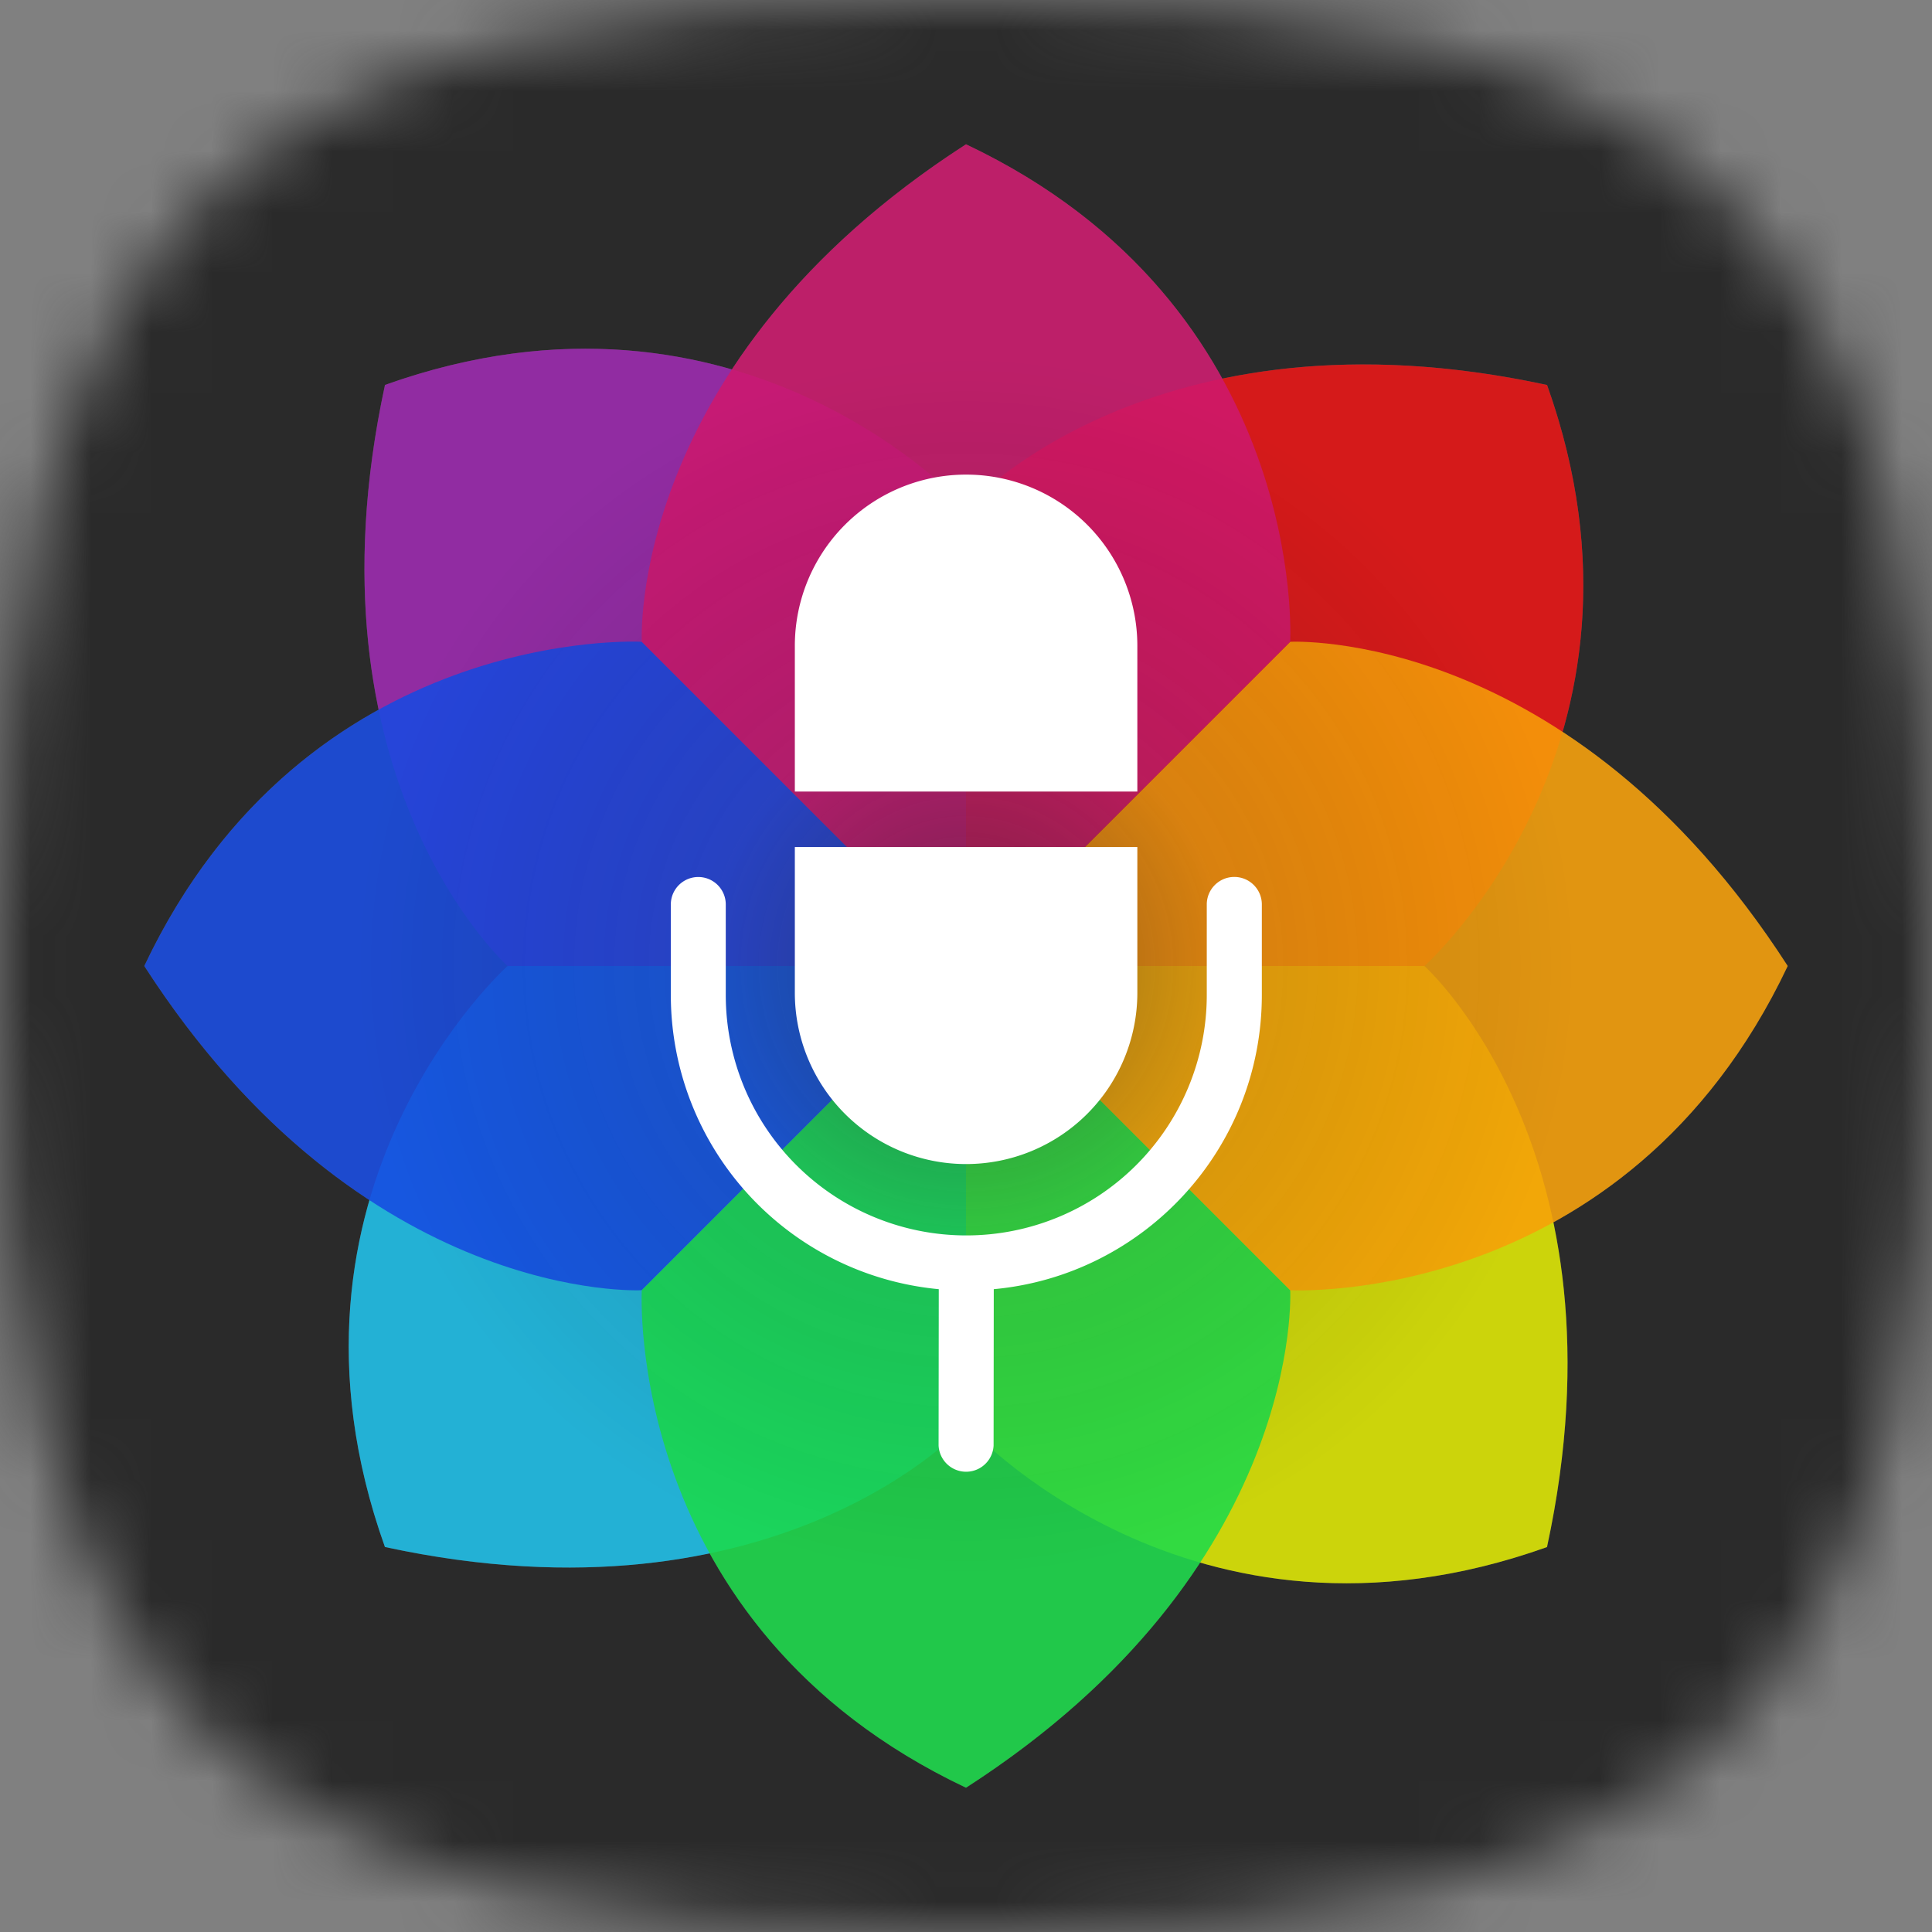 <svg xmlns="http://www.w3.org/2000/svg" width="32" height="32" fill="none" viewBox="0 0 32 32"><rect x="0" y="0" width="32" height="32" fill="#808080" stroke="none"/><defs><radialGradient id="c" cx="0" cy="0" r="1" gradientTransform="translate(16 16) scale(10.12)" gradientUnits="userSpaceOnUse"><stop stop-color="#262626"/><stop offset=".43" stop-color="#2F2F2F" stop-opacity=".272"/><stop offset="1" stop-opacity="0"/></radialGradient><clipPath id="a"><path fill="#fff" d="M0 0h32v32H0z"/></clipPath></defs><g clip-path="url(#a)"><mask id="b" width="32" height="32" x="0" y="0" maskUnits="userSpaceOnUse" style="mask-type:alpha"><path fill="#000" d="M16 0c12.357 0 16 3.643 16 16s-3.643 16-16 16S0 28.357 0 16 3.643 0 16 0Z"/></mask><g mask="url(#b)"><path fill="#2A2A2A" d="M0 0h32v32H0z"/><path fill="#515151" fill-rule="evenodd" d="M16 2.39c2.177 1.03 3.474 2.483 4.245 3.881 1.422-.298 3.21-.363 5.379.105.81 2.268.7 4.212.257 5.747 1.216.795 2.528 2.013 3.729 3.877-1.03 2.177-2.482 3.473-3.88 4.245.297 1.422.362 3.211-.106 5.379-2.269.81-4.213.7-5.747.257-.795 1.216-2.013 2.528-3.877 3.729-2.177-1.03-3.474-2.483-4.246-3.882-1.42.299-3.21.364-5.378-.104-.81-2.269-.7-4.213-.257-5.747C4.903 19.082 3.591 17.864 2.39 16c1.03-2.177 2.483-3.474 3.881-4.245-.298-1.422-.363-3.21.105-5.379 2.268-.81 4.212-.7 5.747-.257C12.918 4.903 14.136 3.59 16 2.39Z" clip-rule="evenodd"/><path fill="#1CC1EA" fill-rule="evenodd" d="M6.376 25.624C4.263 19.708 8.407 16 8.407 16H16v7.593s-3.09 3.443-9.624 2.03Z" clip-rule="evenodd" opacity=".86" style="mix-blend-mode:screen"/><path fill="#E0E900" fill-rule="evenodd" d="M25.624 25.624C19.708 27.737 16 23.594 16 23.594V16h7.593s3.443 3.09 2.03 9.624Z" clip-rule="evenodd" opacity=".86" style="mix-blend-mode:screen"/><path fill="#EB1212" fill-rule="evenodd" d="M25.624 6.376c2.113 5.916-2.03 9.624-2.03 9.624H16V8.407s3.09-3.443 9.624-2.03Z" clip-rule="evenodd" opacity=".86" style="mix-blend-mode:screen"/><path fill="#9C27B0" fill-rule="evenodd" d="M6.376 6.376C12.292 4.263 16 8.407 16 8.407V16H8.407s-3.443-3.09-2.03-9.624Z" clip-rule="evenodd" opacity=".86" style="mix-blend-mode:screen"/><path fill="#1549E3" fill-rule="evenodd" d="M2.39 16c2.688-5.677 8.24-5.37 8.24-5.37L16 16l-5.37 5.37s-4.619.249-8.24-5.37Z" clip-rule="evenodd" opacity=".86" style="mix-blend-mode:screen"/><path fill="#1ADC4A" fill-rule="evenodd" d="M10.63 21.37 16 16l5.37 5.37s.249 4.62-5.37 8.24c-5.677-2.688-5.37-8.24-5.37-8.24Z" clip-rule="evenodd" opacity=".86" style="mix-blend-mode:screen"/><path fill="#F8A007" fill-opacity=".86" fill-rule="evenodd" d="M29.61 16c-2.688 5.677-8.24 5.37-8.24 5.37L16 16l5.37-5.37s4.619-.249 8.24 5.37Z" clip-rule="evenodd" style="mix-blend-mode:screen"/><path fill="#CF186E" fill-rule="evenodd" d="M16 2.39c5.677 2.688 5.37 8.24 5.37 8.24L16 16l-5.37-5.37S10.382 6.012 16 2.39Z" clip-rule="evenodd" opacity=".86" style="mix-blend-mode:screen"/><path fill="url(#c)" fill-rule="evenodd" d="M16 2.39c2.177 1.03 3.474 2.483 4.245 3.881 1.422-.298 3.21-.363 5.379.105.81 2.268.7 4.212.257 5.747 1.216.795 2.528 2.013 3.729 3.877-1.03 2.177-2.482 3.473-3.88 4.245.297 1.422.362 3.211-.106 5.379-2.269.81-4.213.7-5.747.257-.795 1.216-2.013 2.528-3.877 3.729-2.177-1.03-3.474-2.483-4.246-3.882-1.42.299-3.21.364-5.378-.104-.81-2.269-.7-4.213-.257-5.747C4.903 19.082 3.591 17.864 2.39 16c1.03-2.177 2.483-3.474 3.881-4.245-.298-1.422-.363-3.21.105-5.379 2.268-.81 4.212-.7 5.747-.257C12.918 4.903 14.136 3.59 16 2.39Z" clip-rule="evenodd" opacity=".496"/><path fill="#fff" d="M20.444 14.525c.252 0 .456.204.456.456v1.498c0 2.55-1.95 4.644-4.44 4.874l-.003 2.59a.456.456 0 0 1-.911-.002l.003-2.588a4.895 4.895 0 0 1-4.438-4.874v-1.498a.455.455 0 1 1 .91 0v1.498a3.983 3.983 0 1 0 7.967 0v-1.498c0-.252.204-.456.456-.456Zm-1.606-.494v2.413a2.836 2.836 0 1 1-5.673 0V14.03h5.673Zm-2.836-6.17a2.836 2.836 0 0 1 2.836 2.836v2.414h-5.673v-2.414a2.836 2.836 0 0 1 2.837-2.836Z"/></g></g></svg>